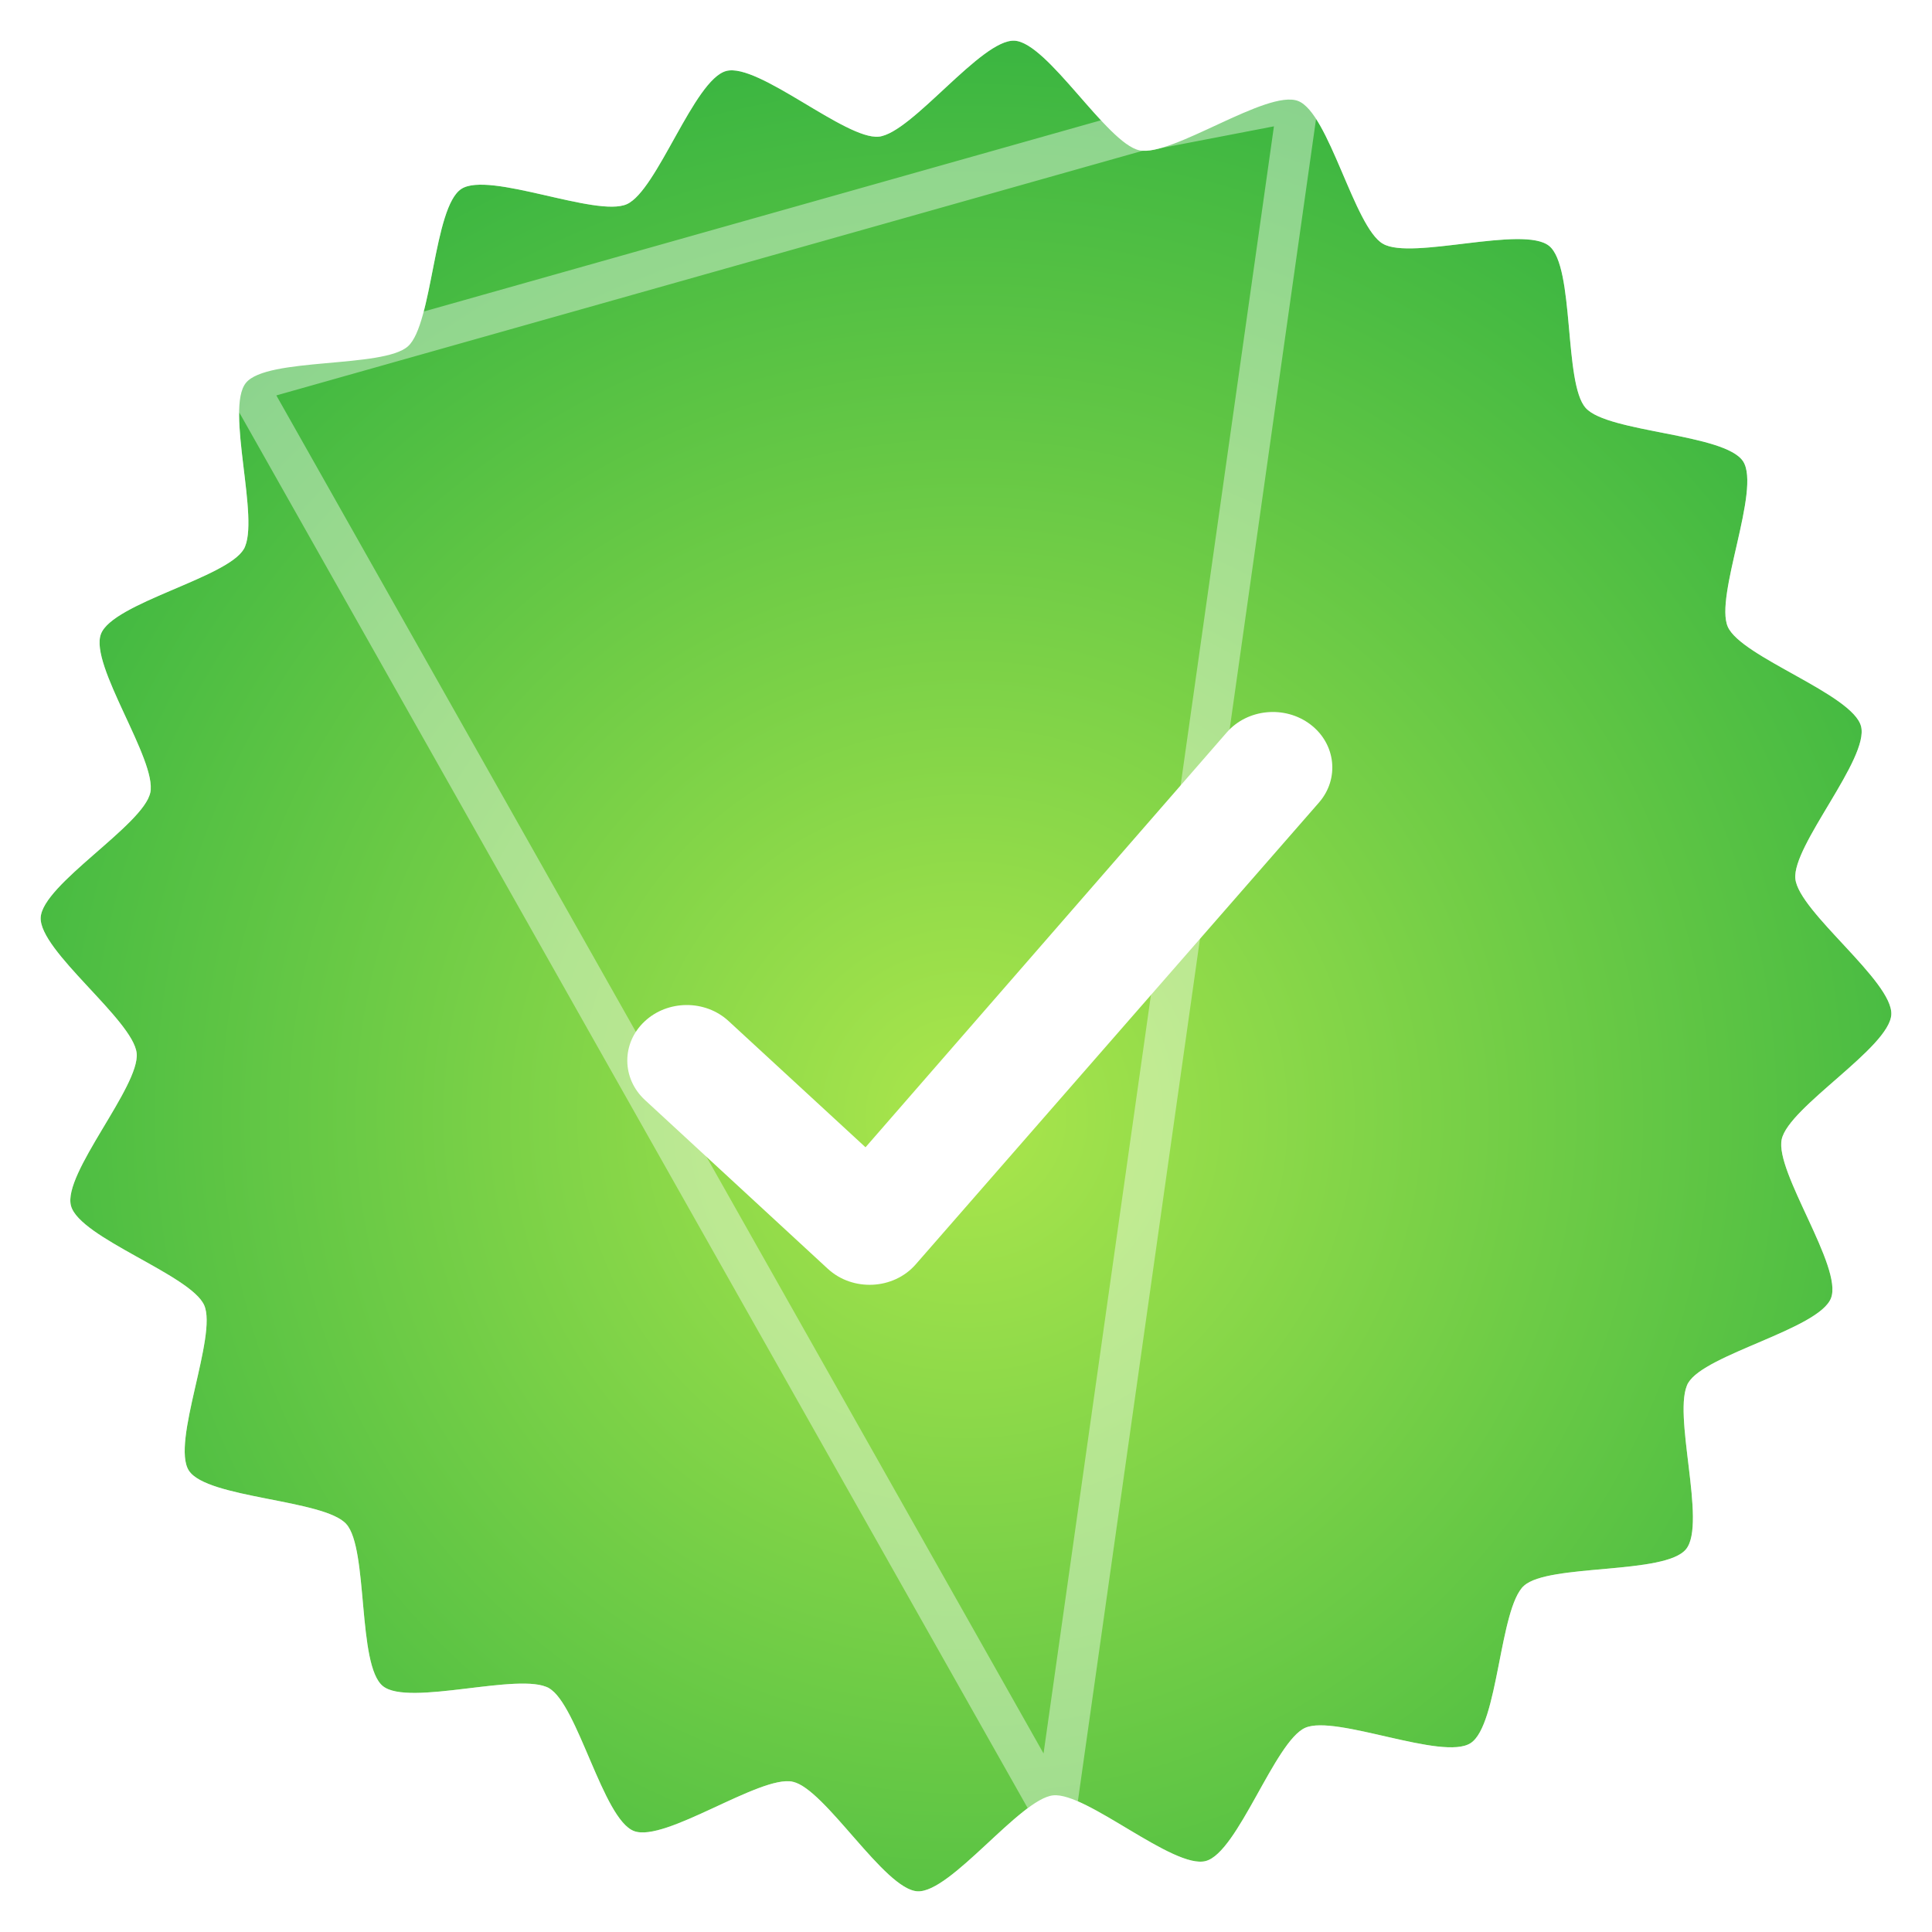 <svg width="95" height="95" viewBox="0 0 95 95" fill="none" xmlns="http://www.w3.org/2000/svg">
<path d="M59.292 91.509C57.714 91.932 53.411 88.11 51.786 88.281C50.161 88.451 46.747 93.084 45.115 92.999C43.484 92.913 40.573 87.949 38.975 87.609C37.376 87.269 32.698 90.621 31.172 90.035C29.647 89.45 28.413 83.829 26.997 83.011C25.582 82.194 20.097 83.936 18.827 82.908C17.557 81.879 18.121 76.152 17.027 74.938C15.934 73.723 10.179 73.685 9.289 72.314C8.399 70.944 10.705 65.671 10.04 64.178C9.375 62.685 3.914 60.871 3.491 59.292C3.068 57.714 6.89 53.411 6.72 51.786C6.549 50.161 1.916 46.747 2.001 45.115C2.087 43.484 7.051 40.573 7.391 38.975C7.731 37.376 4.379 32.698 4.965 31.172C5.551 29.647 11.171 28.413 11.989 26.997C12.806 25.582 11.064 20.097 12.092 18.827C13.121 17.557 18.848 18.121 20.062 17.027C21.277 15.934 21.315 10.179 22.686 9.289C24.056 8.399 29.329 10.705 30.822 10.04C32.315 9.375 34.129 3.914 35.708 3.491C37.286 3.068 41.589 6.89 43.214 6.719C44.839 6.549 48.253 1.916 49.885 2.001C51.516 2.087 54.427 7.051 56.026 7.391C57.624 7.731 62.302 4.379 63.828 4.965C65.353 5.551 66.587 11.171 68.003 11.989C69.418 12.806 74.903 11.064 76.173 12.092C77.443 13.121 76.879 18.848 77.973 20.062C79.066 21.277 84.821 21.315 85.711 22.686C86.601 24.056 84.295 29.329 84.96 30.822C85.625 32.315 91.086 34.129 91.509 35.708C91.932 37.286 88.11 41.589 88.281 43.214C88.451 44.839 93.084 48.253 92.999 49.885C92.913 51.516 87.949 54.427 87.609 56.026C87.269 57.624 90.621 62.302 90.035 63.828C89.45 65.353 83.829 66.587 83.011 68.003C82.195 69.418 83.936 74.903 82.908 76.173C81.879 77.443 76.152 76.879 74.938 77.973C73.723 79.066 73.685 84.821 72.314 85.711C70.944 86.601 65.671 84.295 64.178 84.96C62.685 85.625 60.871 91.086 59.292 91.509Z" fill="url(#paint0_radial)"/>
<path d="M12.092 18.827L11.315 18.198C11.59 17.858 11.961 17.648 12.292 17.509C12.634 17.365 13.017 17.262 13.401 17.184C14.165 17.028 15.071 16.942 15.918 16.865C15.992 16.858 16.067 16.852 16.141 16.845C16.931 16.774 17.665 16.708 18.285 16.605C18.62 16.549 18.891 16.486 19.097 16.418C19.198 16.384 19.273 16.352 19.325 16.325C19.378 16.298 19.396 16.282 19.393 16.284C19.39 16.287 19.408 16.271 19.441 16.221C19.474 16.171 19.513 16.101 19.557 16.003C19.647 15.806 19.737 15.543 19.828 15.215C19.995 14.61 20.138 13.886 20.291 13.108C20.305 13.036 20.32 12.962 20.334 12.888C20.499 12.054 20.68 11.162 20.915 10.419C21.033 10.045 21.174 9.675 21.353 9.35C21.526 9.036 21.774 8.688 22.141 8.45C22.508 8.212 22.926 8.127 23.284 8.097C23.652 8.066 24.049 8.087 24.438 8.131C25.213 8.219 26.101 8.416 26.93 8.605C27.003 8.622 27.076 8.638 27.149 8.655C27.922 8.832 28.641 8.996 29.262 9.089C29.598 9.139 29.875 9.164 30.092 9.162C30.199 9.161 30.279 9.154 30.337 9.144C30.397 9.135 30.418 9.125 30.415 9.126C30.412 9.128 30.433 9.118 30.48 9.081C30.526 9.044 30.586 8.989 30.658 8.91C30.804 8.75 30.971 8.528 31.159 8.244C31.505 7.721 31.864 7.076 32.25 6.383C32.286 6.319 32.323 6.253 32.359 6.188C32.774 5.445 33.221 4.653 33.675 4.018C33.902 3.7 34.152 3.391 34.422 3.138C34.684 2.892 35.027 2.638 35.449 2.525L35.708 3.491L35.449 2.525C35.871 2.412 36.295 2.46 36.645 2.542C37.006 2.626 37.376 2.769 37.732 2.931C38.442 3.254 39.226 3.716 39.956 4.152C40.02 4.191 40.085 4.229 40.148 4.267C40.829 4.674 41.462 5.053 42.024 5.333C42.328 5.485 42.584 5.594 42.791 5.659C42.893 5.691 42.972 5.709 43.03 5.718C43.081 5.726 43.106 5.725 43.109 5.725C43.112 5.724 43.137 5.72 43.185 5.702C43.241 5.681 43.314 5.647 43.407 5.594C43.596 5.487 43.823 5.328 44.089 5.116C44.581 4.725 45.121 4.223 45.702 3.683C45.757 3.633 45.812 3.582 45.867 3.531C46.49 2.953 47.161 2.338 47.788 1.874C48.103 1.641 48.435 1.425 48.77 1.267C49.096 1.115 49.501 0.98 49.937 1.003C50.373 1.025 50.762 1.202 51.069 1.388C51.386 1.58 51.694 1.83 51.983 2.094C52.558 2.621 53.161 3.302 53.72 3.943C53.77 3.999 53.819 4.055 53.868 4.111C54.389 4.709 54.875 5.264 55.322 5.705C55.565 5.943 55.775 6.126 55.951 6.252C56.038 6.314 56.107 6.355 56.16 6.382L12.092 18.827ZM12.092 18.827L11.315 18.198C11.04 18.538 10.911 18.945 10.844 19.297C10.774 19.661 10.754 20.057 10.757 20.449C10.764 21.229 10.867 22.133 10.968 22.977C10.977 23.052 10.986 23.126 10.995 23.2C11.09 23.987 11.178 24.719 11.206 25.346C11.221 25.687 11.216 25.964 11.192 26.18C11.18 26.286 11.164 26.365 11.149 26.422C11.135 26.472 11.124 26.494 11.123 26.497C11.121 26.5 11.107 26.521 11.07 26.558C11.029 26.6 10.968 26.653 10.882 26.716C10.708 26.845 10.469 26.988 10.167 27.145C9.61 27.435 8.932 27.724 8.203 28.036C8.134 28.065 8.066 28.095 7.997 28.124C7.215 28.459 6.38 28.821 5.702 29.205C5.361 29.398 5.028 29.614 4.748 29.856C4.476 30.091 4.188 30.406 4.031 30.814C3.875 31.222 3.878 31.649 3.923 32.005C3.969 32.373 4.072 32.756 4.196 33.127C4.443 33.867 4.821 34.694 5.178 35.466C5.21 35.534 5.241 35.602 5.272 35.67C5.606 36.389 5.916 37.058 6.136 37.646C6.256 37.965 6.337 38.231 6.38 38.443C6.402 38.548 6.412 38.628 6.414 38.687C6.417 38.739 6.413 38.764 6.413 38.767C6.412 38.77 6.405 38.794 6.382 38.84C6.355 38.893 6.314 38.962 6.252 39.049C6.126 39.225 5.943 39.435 5.705 39.678C5.264 40.125 4.709 40.611 4.111 41.132C4.055 41.181 3.999 41.23 3.943 41.28C3.302 41.839 2.621 42.442 2.094 43.017C1.83 43.306 1.58 43.614 1.388 43.931C1.202 44.238 1.025 44.627 1.003 45.063C0.98 45.5 1.115 45.904 1.267 46.23C1.425 46.565 1.641 46.897 1.874 47.212C2.338 47.839 2.953 48.51 3.531 49.133C3.582 49.188 3.633 49.243 3.683 49.298C4.223 49.879 4.725 50.419 5.116 50.911C5.328 51.177 5.487 51.404 5.594 51.593C5.647 51.686 5.681 51.759 5.702 51.815C5.723 51.871 5.725 51.894 5.725 51.891C5.725 51.887 5.727 51.911 5.718 51.97C5.709 52.028 5.691 52.107 5.659 52.209C5.594 52.416 5.485 52.672 5.333 52.976C5.053 53.538 4.674 54.171 4.267 54.852C4.229 54.915 4.191 54.98 4.152 55.044C3.716 55.774 3.254 56.558 2.931 57.268C2.769 57.624 2.626 57.994 2.542 58.355C2.46 58.705 2.412 59.129 2.525 59.551L3.491 59.292L2.525 59.551C2.638 59.973 2.892 60.316 3.138 60.578C3.391 60.848 3.7 61.098 4.018 61.325C4.653 61.779 5.445 62.226 6.188 62.641C6.253 62.677 6.319 62.714 6.383 62.75C7.076 63.136 7.721 63.495 8.244 63.841C8.528 64.029 8.75 64.196 8.91 64.342C8.989 64.414 9.044 64.474 9.081 64.52C9.113 64.56 9.125 64.582 9.126 64.585C9.128 64.588 9.136 64.611 9.145 64.662C9.154 64.721 9.161 64.801 9.162 64.908C9.164 65.125 9.139 65.402 9.089 65.738C8.996 66.359 8.832 67.078 8.655 67.852C8.638 67.924 8.622 67.997 8.605 68.07C8.416 68.899 8.219 69.787 8.131 70.562C8.087 70.951 8.066 71.347 8.097 71.716C8.127 72.074 8.212 72.493 8.45 72.859C8.688 73.226 9.036 73.474 9.35 73.647C9.675 73.826 10.045 73.967 10.419 74.085C11.162 74.32 12.054 74.501 12.888 74.666C12.962 74.68 13.036 74.695 13.108 74.709C13.886 74.862 14.61 75.004 15.215 75.172C15.543 75.263 15.806 75.353 16.003 75.443C16.101 75.487 16.171 75.526 16.221 75.559C16.264 75.587 16.282 75.605 16.284 75.607C16.286 75.609 16.301 75.629 16.325 75.675C16.352 75.728 16.384 75.802 16.418 75.903C16.487 76.109 16.549 76.38 16.605 76.715C16.708 77.335 16.774 78.069 16.845 78.859C16.852 78.933 16.858 79.008 16.865 79.082C16.942 79.929 17.029 80.835 17.184 81.599C17.263 81.983 17.365 82.366 17.509 82.708C17.648 83.039 17.858 83.41 18.198 83.685C18.538 83.96 18.945 84.089 19.297 84.156C19.661 84.226 20.057 84.246 20.449 84.243C21.229 84.237 22.133 84.133 22.977 84.032C23.052 84.023 23.126 84.014 23.2 84.005C23.987 83.91 24.719 83.822 25.346 83.794C25.687 83.779 25.964 83.784 26.18 83.808C26.286 83.82 26.365 83.836 26.422 83.852C26.472 83.865 26.494 83.876 26.497 83.877C26.5 83.879 26.52 83.893 26.558 83.93C26.6 83.971 26.653 84.032 26.716 84.118C26.845 84.292 26.988 84.531 27.145 84.833C27.435 85.39 27.724 86.068 28.036 86.797C28.065 86.865 28.095 86.934 28.124 87.003C28.459 87.785 28.821 88.62 29.205 89.298C29.398 89.639 29.614 89.972 29.856 90.252C30.091 90.524 30.406 90.812 30.814 90.969C31.222 91.125 31.649 91.122 32.005 91.077C32.373 91.031 32.756 90.928 33.127 90.804C33.867 90.557 34.694 90.179 35.466 89.822C35.535 89.79 35.602 89.759 35.67 89.727C36.389 89.394 37.058 89.084 37.646 88.864C37.965 88.744 38.231 88.663 38.443 88.62C38.548 88.598 38.628 88.588 38.687 88.586C38.747 88.583 38.77 88.588 38.767 88.587C38.763 88.587 38.786 88.591 38.84 88.618C38.893 88.645 38.962 88.686 39.049 88.748C39.225 88.874 39.435 89.057 39.678 89.296C40.125 89.736 40.611 90.291 41.132 90.889C41.181 90.945 41.23 91.001 41.28 91.058C41.839 91.698 42.442 92.379 43.017 92.906C43.306 93.171 43.614 93.42 43.931 93.612C44.238 93.798 44.627 93.975 45.063 93.998C45.5 94.02 45.904 93.885 46.23 93.733C46.565 93.575 46.897 93.359 47.212 93.126C47.839 92.662 48.51 92.047 49.133 91.469C49.188 91.418 49.243 91.367 49.298 91.317C49.879 90.777 50.419 90.275 50.911 89.884C51.177 89.672 51.404 89.513 51.593 89.406C51.686 89.353 51.759 89.319 51.815 89.298C51.852 89.284 51.875 89.278 51.885 89.276C51.89 89.275 51.892 89.275 51.891 89.275M12.092 18.827L51.89 89.275L51.891 89.275M63.828 4.965L64.186 4.031C63.778 3.875 63.351 3.878 62.995 3.923C62.628 3.969 62.245 4.072 61.873 4.196C61.133 4.443 60.306 4.821 59.534 5.178C59.466 5.21 59.398 5.241 59.33 5.272C58.611 5.606 57.942 5.916 57.354 6.136C57.035 6.256 56.769 6.337 56.557 6.38C56.452 6.402 56.372 6.412 56.313 6.414L63.828 4.965ZM63.828 4.965L64.186 4.031C64.594 4.188 64.909 4.476 65.144 4.748C65.386 5.028 65.602 5.361 65.795 5.702C66.179 6.38 66.541 7.215 66.876 7.997C66.906 8.066 66.935 8.134 66.964 8.203C67.276 8.932 67.565 9.61 67.855 10.167C68.012 10.469 68.155 10.708 68.284 10.882C68.347 10.968 68.4 11.029 68.442 11.07C68.482 11.11 68.503 11.123 68.503 11.123M63.828 4.965L51.891 89.275M51.891 89.275C51.894 89.275 51.919 89.274 51.97 89.282C52.028 89.291 52.107 89.309 52.209 89.341C52.416 89.406 52.672 89.515 52.976 89.667C53.538 89.947 54.171 90.326 54.852 90.733C54.915 90.771 54.98 90.809 55.044 90.848C55.774 91.284 56.558 91.746 57.268 92.069C57.624 92.231 57.994 92.374 58.355 92.458C58.705 92.54 59.129 92.588 59.551 92.475C59.973 92.362 60.317 92.108 60.578 91.862C60.849 91.609 61.098 91.3 61.325 90.982C61.779 90.347 62.226 89.555 62.641 88.812C62.677 88.747 62.714 88.681 62.75 88.616C63.136 87.924 63.495 87.279 63.841 86.756C64.029 86.472 64.196 86.25 64.342 86.09C64.414 86.011 64.474 85.956 64.52 85.919C64.559 85.887 64.581 85.876 64.585 85.874C64.587 85.873 64.609 85.864 64.662 85.856C64.721 85.846 64.801 85.839 64.908 85.838C65.125 85.836 65.402 85.861 65.738 85.911C66.359 86.004 67.078 86.168 67.852 86.345C67.924 86.362 67.997 86.378 68.07 86.395C68.899 86.584 69.787 86.781 70.562 86.869C70.951 86.913 71.347 86.934 71.717 86.903C72.075 86.873 72.493 86.788 72.859 86.55L72.314 85.711L72.859 86.55C73.226 86.312 73.474 85.964 73.647 85.65C73.826 85.325 73.967 84.955 74.085 84.581C74.32 83.838 74.501 82.946 74.666 82.112C74.68 82.038 74.695 81.965 74.709 81.892C74.862 81.114 75.005 80.39 75.172 79.785C75.263 79.457 75.353 79.194 75.443 78.997C75.487 78.899 75.526 78.829 75.559 78.779C75.587 78.736 75.605 78.719 75.607 78.716C75.607 78.716 75.608 78.715 75.608 78.715C75.614 78.71 75.634 78.696 75.675 78.675C75.728 78.648 75.802 78.616 75.903 78.582C76.109 78.513 76.38 78.451 76.716 78.395C77.335 78.292 78.07 78.226 78.859 78.155C78.933 78.148 79.008 78.142 79.082 78.135C79.929 78.058 80.835 77.972 81.599 77.816C81.983 77.737 82.366 77.635 82.708 77.492C83.039 77.352 83.41 77.142 83.685 76.802C83.96 76.462 84.089 76.055 84.156 75.703C84.226 75.339 84.246 74.943 84.243 74.551C84.237 73.771 84.133 72.867 84.032 72.023C84.023 71.948 84.014 71.874 84.005 71.8C83.91 71.013 83.822 70.281 83.794 69.653C83.779 69.313 83.784 69.036 83.808 68.82C83.82 68.714 83.836 68.635 83.852 68.578C83.865 68.528 83.876 68.506 83.877 68.503C83.879 68.5 83.893 68.48 83.93 68.442C83.971 68.4 84.032 68.347 84.118 68.284C84.293 68.155 84.531 68.012 84.833 67.855C85.39 67.565 86.068 67.275 86.797 66.964C86.866 66.935 86.934 66.906 87.003 66.876C87.785 66.541 88.62 66.179 89.298 65.795C89.639 65.602 89.972 65.386 90.252 65.144C90.524 64.909 90.812 64.594 90.969 64.186C91.125 63.778 91.122 63.351 91.077 62.995C91.031 62.627 90.928 62.244 90.804 61.873C90.557 61.133 90.179 60.306 89.822 59.534C89.79 59.465 89.759 59.398 89.727 59.33C89.394 58.611 89.084 57.942 88.864 57.354C88.744 57.035 88.663 56.769 88.62 56.557C88.598 56.452 88.588 56.372 88.586 56.313C88.583 56.263 88.587 56.238 88.587 56.234C88.587 56.233 88.589 56.227 88.594 56.215C88.598 56.202 88.606 56.184 88.618 56.16C88.645 56.107 88.686 56.038 88.748 55.951C88.874 55.775 89.057 55.565 89.296 55.322C89.736 54.875 90.291 54.389 90.889 53.868C90.945 53.819 91.001 53.77 91.057 53.72C91.698 53.161 92.379 52.558 92.906 51.983C93.17 51.694 93.42 51.386 93.612 51.069C93.798 50.762 93.975 50.373 93.998 49.937L93.998 49.937C94.02 49.5 93.885 49.096 93.733 48.77C93.575 48.435 93.359 48.103 93.126 47.788C92.662 47.161 92.047 46.49 91.469 45.867C91.418 45.812 91.367 45.757 91.317 45.703C90.777 45.121 90.275 44.581 89.884 44.089C89.672 43.823 89.513 43.596 89.406 43.407C89.353 43.314 89.319 43.241 89.298 43.185C89.28 43.137 89.276 43.113 89.275 43.109C89.275 43.113 89.273 43.089 89.282 43.03C89.291 42.972 89.309 42.893 89.341 42.791C89.406 42.584 89.515 42.328 89.667 42.024C89.947 41.462 90.326 40.829 90.733 40.149C90.771 40.085 90.809 40.021 90.848 39.956C91.284 39.226 91.746 38.442 92.069 37.732C92.231 37.376 92.374 37.006 92.458 36.645C92.54 36.295 92.588 35.871 92.475 35.449C92.362 35.027 92.108 34.684 91.862 34.422C91.609 34.152 91.3 33.902 90.982 33.675C90.347 33.221 89.555 32.774 88.812 32.359C88.747 32.323 88.681 32.286 88.617 32.25C87.924 31.864 87.279 31.505 86.756 31.159C86.472 30.971 86.25 30.804 86.09 30.658C86.011 30.586 85.956 30.526 85.919 30.48C85.887 30.441 85.876 30.419 85.874 30.415C85.873 30.414 85.864 30.391 85.856 30.337C85.846 30.279 85.839 30.199 85.838 30.092C85.836 29.875 85.861 29.598 85.911 29.262C86.004 28.641 86.168 27.922 86.345 27.149C86.362 27.076 86.378 27.003 86.395 26.93C86.584 26.101 86.781 25.213 86.869 24.438C86.913 24.049 86.934 23.652 86.903 23.284C86.873 22.926 86.788 22.507 86.55 22.141L85.711 22.686L86.55 22.141C86.312 21.774 85.965 21.526 85.65 21.353C85.325 21.174 84.955 21.033 84.581 20.915C83.838 20.68 82.946 20.499 82.112 20.334C82.038 20.32 81.965 20.305 81.892 20.291C81.114 20.138 80.39 19.995 79.785 19.828C79.457 19.737 79.194 19.647 78.997 19.557C78.9 19.513 78.829 19.474 78.779 19.441C78.737 19.413 78.719 19.396 78.716 19.393C78.715 19.392 78.7 19.373 78.675 19.325C78.648 19.273 78.616 19.198 78.582 19.097C78.513 18.891 78.451 18.62 78.395 18.285C78.292 17.665 78.226 16.931 78.155 16.141C78.148 16.067 78.142 15.992 78.135 15.918C78.058 15.071 77.972 14.165 77.816 13.401C77.737 13.017 77.635 12.634 77.492 12.292C77.352 11.961 77.142 11.59 76.802 11.315C76.462 11.04 76.055 10.911 75.703 10.844C75.339 10.774 74.943 10.754 74.551 10.757C73.771 10.764 72.867 10.867 72.023 10.968C71.948 10.977 71.874 10.986 71.8 10.995C71.013 11.09 70.281 11.178 69.654 11.206C69.314 11.221 69.036 11.216 68.82 11.192C68.714 11.18 68.635 11.164 68.578 11.149C68.529 11.135 68.507 11.125 68.503 11.123M68.503 11.123C68.502 11.122 68.502 11.122 68.503 11.123L68.503 11.123Z" stroke="white" stroke-opacity="0.4" stroke-width="2"/>
<g filter="url(#filter0_d)">
<path fill-rule="evenodd" clip-rule="evenodd" d="M40.704 60.388C41.931 61.52 43.937 61.42 45.027 60.172L64.855 37.464C65.875 36.295 65.688 34.575 64.436 33.623C63.184 32.672 61.342 32.846 60.322 34.015L42.559 54.414L35.826 48.208C34.678 47.147 32.826 47.158 31.691 48.23C30.554 49.302 30.566 51.031 31.714 52.09L40.704 60.388Z" fill="white"/>
</g>
<defs>
<filter id="filter0_d" x="26.846" y="31.01" width="42.667" height="36.167" filterUnits="userSpaceOnUse" color-interpolation-filters="sRGB">
<feFlood flood-opacity="0" result="BackgroundImageFix"/>
<feColorMatrix in="SourceAlpha" type="matrix" values="0 0 0 0 0 0 0 0 0 0 0 0 0 0 0 0 0 0 127 0"/>
<feOffset dy="2"/>
<feGaussianBlur stdDeviation="2"/>
<feColorMatrix type="matrix" values="0 0 0 0 0.145 0 0 0 0 0.145 0 0 0 0 0.145 0 0 0 0.08 0"/>
<feBlend mode="normal" in2="BackgroundImageFix" result="effect1_dropShadow"/>
<feBlend mode="normal" in="SourceGraphic" in2="effect1_dropShadow" result="shape"/>
</filter>
<radialGradient id="paint0_radial" cx="0" cy="0" r="1" gradientUnits="userSpaceOnUse" gradientTransform="translate(47.5 54.878) rotate(-130.747) scale(52.281)">
<stop stop-color="#ABE64C"/>
<stop offset="1" stop-color="#3CB641"/>
</radialGradient>
</defs>
</svg>
